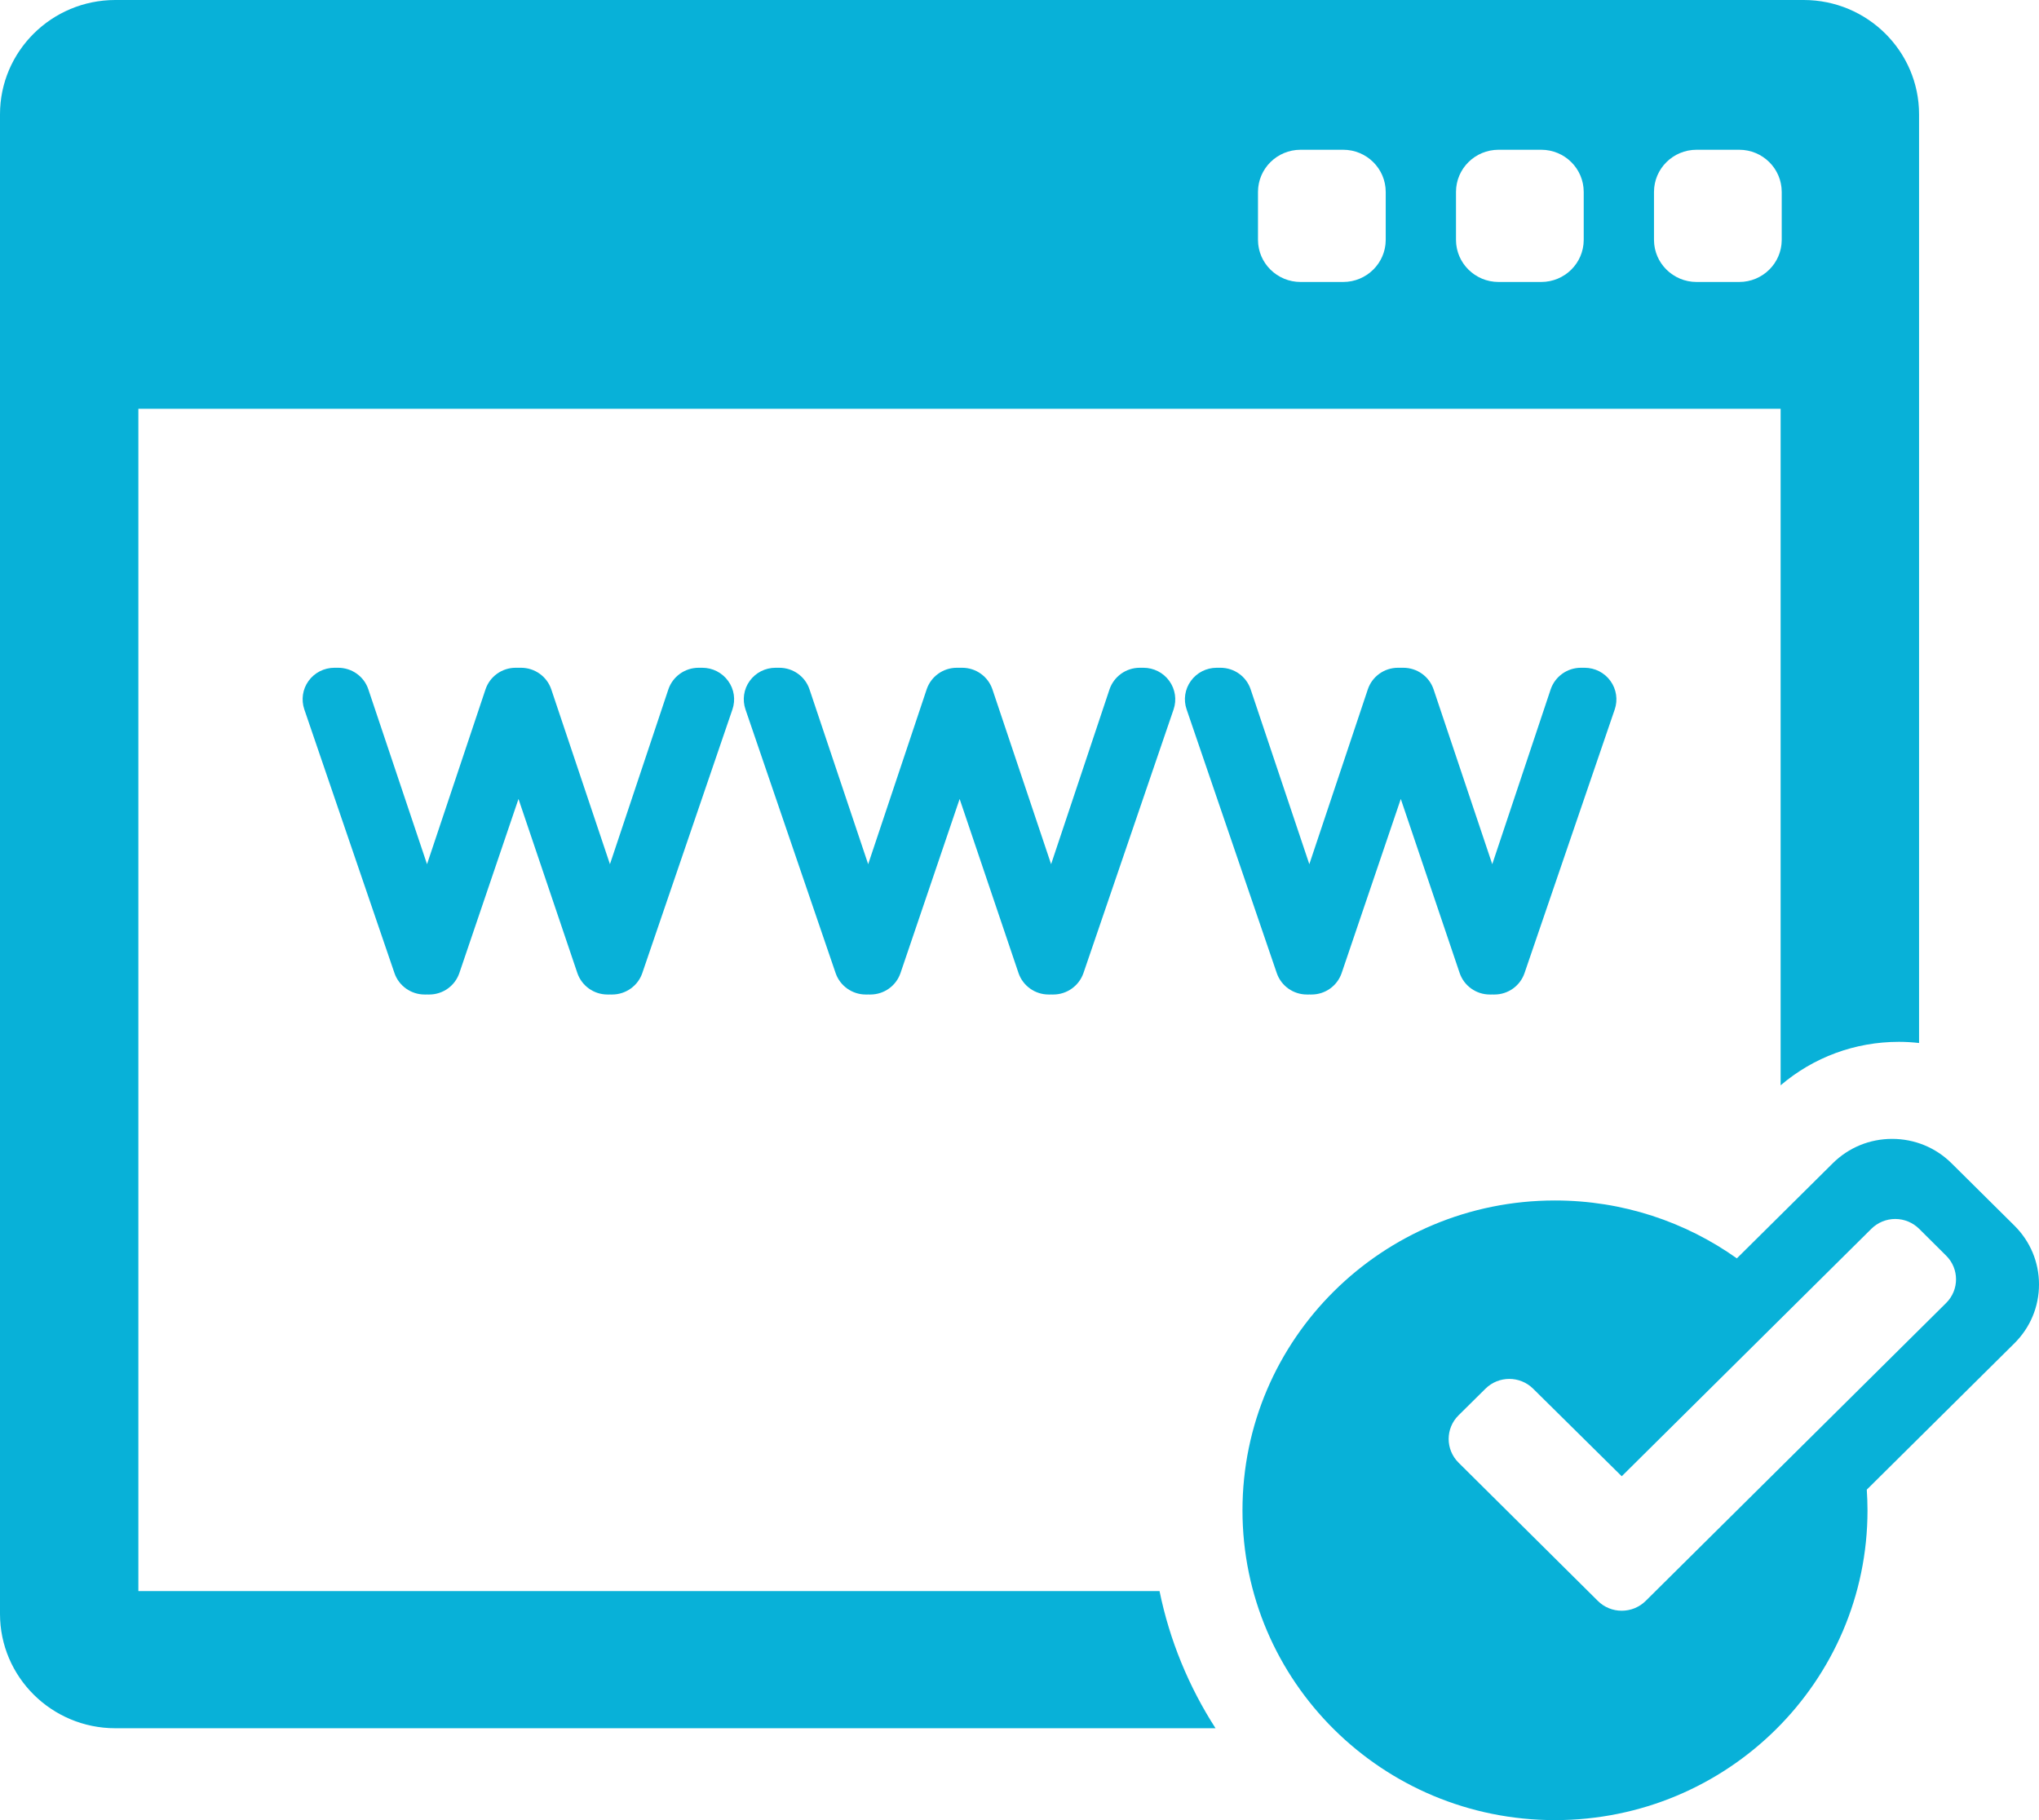 <svg xmlns="http://www.w3.org/2000/svg" xmlns:xlink="http://www.w3.org/1999/xlink" preserveAspectRatio="xMidYMid" width="28" height="25" viewBox="0 0 28 25">
  <defs>
    <style>
      .cls-1 {
        fill: #08b1d8;
        fill-rule: evenodd;
      }
    </style>
  </defs>
  <path d="M27.662,18.451 L25.635,20.461 C25.641,20.555 25.645,20.649 25.645,20.745 C25.645,23.095 23.723,25.000 21.353,25.000 C18.983,25.000 17.062,23.095 17.062,20.745 C17.062,18.394 18.983,16.489 21.353,16.489 C22.285,16.489 23.147,16.784 23.851,17.284 L25.168,15.978 C25.386,15.762 25.675,15.643 25.983,15.643 C26.291,15.643 26.581,15.762 26.799,15.978 L27.662,16.834 C27.880,17.050 28.000,17.337 28.000,17.642 C28.000,17.948 27.880,18.235 27.662,18.451 ZM26.725,17.247 L26.354,16.878 C26.267,16.792 26.149,16.743 26.026,16.743 C25.903,16.743 25.785,16.792 25.698,16.878 L22.270,20.277 L21.053,19.074 C20.872,18.895 20.579,18.895 20.398,19.075 L20.029,19.440 C19.848,19.619 19.848,19.910 20.029,20.090 L21.942,21.989 C22.029,22.076 22.146,22.124 22.270,22.124 L22.270,22.124 C22.393,22.124 22.511,22.076 22.598,21.990 L26.725,17.897 C26.906,17.717 26.906,17.426 26.725,17.247 ZM8.406,13.660 L8.383,13.660 C8.381,13.660 8.379,13.659 8.377,13.659 C8.375,13.659 8.373,13.660 8.371,13.660 L8.342,13.660 C8.155,13.660 7.988,13.541 7.928,13.364 L7.120,10.974 L6.308,13.365 C6.248,13.541 6.082,13.660 5.894,13.660 L5.871,13.660 C5.869,13.660 5.867,13.659 5.865,13.659 C5.863,13.659 5.861,13.660 5.859,13.660 L5.831,13.660 C5.644,13.660 5.477,13.541 5.417,13.366 L4.179,9.744 C4.134,9.612 4.155,9.466 4.237,9.353 C4.319,9.239 4.452,9.172 4.592,9.172 L4.644,9.172 C4.832,9.172 4.999,9.291 5.058,9.468 L5.864,11.870 L6.667,9.469 C6.726,9.292 6.893,9.172 7.081,9.172 L7.155,9.172 C7.343,9.172 7.510,9.291 7.570,9.468 L8.376,11.870 L9.178,9.469 C9.238,9.292 9.405,9.172 9.593,9.172 L9.644,9.172 C9.785,9.172 9.917,9.239 9.999,9.353 C10.082,9.466 10.103,9.612 10.058,9.744 L8.820,13.366 C8.760,13.541 8.593,13.660 8.406,13.660 ZM14.464,13.660 L14.441,13.660 C14.439,13.660 14.437,13.659 14.435,13.659 C14.433,13.659 14.431,13.660 14.429,13.660 L14.400,13.660 C14.213,13.660 14.046,13.541 13.986,13.364 L13.178,10.974 L12.366,13.365 C12.306,13.541 12.140,13.660 11.952,13.660 L11.929,13.660 C11.927,13.660 11.925,13.659 11.923,13.659 C11.921,13.659 11.919,13.660 11.917,13.660 L11.889,13.660 C11.702,13.660 11.535,13.541 11.475,13.366 L10.237,9.744 C10.192,9.612 10.213,9.466 10.295,9.353 C10.377,9.239 10.509,9.172 10.650,9.172 L10.702,9.172 C10.890,9.172 11.057,9.291 11.116,9.468 L11.922,11.870 L12.725,9.469 C12.784,9.292 12.951,9.172 13.139,9.172 L13.213,9.172 C13.401,9.172 13.568,9.291 13.628,9.468 L14.434,11.870 L15.236,9.469 C15.296,9.292 15.463,9.172 15.651,9.172 L15.702,9.172 C15.843,9.172 15.975,9.239 16.057,9.353 C16.139,9.466 16.161,9.612 16.116,9.744 L14.878,13.366 C14.817,13.541 14.651,13.660 14.464,13.660 ZM16.353,9.353 C16.435,9.239 16.567,9.172 16.708,9.172 L16.760,9.172 C16.948,9.172 17.115,9.291 17.174,9.468 L17.980,11.870 L18.783,9.469 C18.842,9.292 19.009,9.172 19.197,9.172 L19.271,9.172 C19.459,9.172 19.626,9.291 19.686,9.468 L20.492,11.870 L21.294,9.469 C21.354,9.292 21.521,9.172 21.709,9.172 L21.760,9.172 C21.901,9.172 22.033,9.239 22.115,9.353 C22.197,9.466 22.219,9.612 22.174,9.744 L20.935,13.366 C20.875,13.541 20.709,13.660 20.522,13.660 L20.499,13.660 C20.497,13.660 20.495,13.659 20.493,13.659 C20.491,13.659 20.489,13.660 20.487,13.660 L20.458,13.660 C20.271,13.660 20.104,13.541 20.044,13.364 L19.236,10.974 L18.424,13.365 C18.364,13.541 18.198,13.660 18.010,13.660 L17.987,13.660 C17.985,13.660 17.983,13.659 17.981,13.659 C17.979,13.659 17.977,13.660 17.975,13.660 L17.947,13.660 C17.759,13.660 17.593,13.541 17.533,13.366 L16.295,9.744 C16.249,9.612 16.271,9.466 16.353,9.353 ZM24.452,14.907 L24.452,5.615 L1.900,5.615 L1.900,21.854 L15.923,21.854 C16.062,22.535 16.327,23.171 16.692,23.738 L1.584,23.738 C0.710,23.738 -0.000,23.034 -0.000,22.168 L-0.000,1.570 C-0.000,0.704 0.710,-0.000 1.584,-0.000 L24.769,-0.000 C25.642,-0.000 26.353,0.704 26.353,1.570 L26.353,14.326 C26.262,14.316 26.170,14.310 26.077,14.310 C25.474,14.310 24.905,14.521 24.452,14.907 ZM19.029,2.637 C19.029,2.316 18.767,2.057 18.445,2.057 L17.860,2.057 C17.537,2.057 17.275,2.316 17.275,2.637 L17.275,3.294 C17.275,3.614 17.537,3.873 17.860,3.873 L18.445,3.873 C18.767,3.873 19.029,3.614 19.029,3.294 L19.029,2.637 ZM21.748,2.637 C21.748,2.316 21.487,2.057 21.164,2.057 L20.579,2.057 C20.256,2.057 19.994,2.316 19.994,2.637 L19.994,3.294 C19.994,3.614 20.256,3.873 20.579,3.873 L21.164,3.873 C21.487,3.873 21.748,3.614 21.748,3.294 L21.748,2.637 ZM24.467,2.637 C24.467,2.316 24.206,2.057 23.883,2.057 L23.298,2.057 C22.975,2.057 22.713,2.316 22.713,2.637 L22.713,3.294 C22.713,3.614 22.975,3.873 23.298,3.873 L23.883,3.873 C24.206,3.873 24.467,3.614 24.467,3.294 L24.467,2.637 Z" class="cls-1"/>
</svg>
